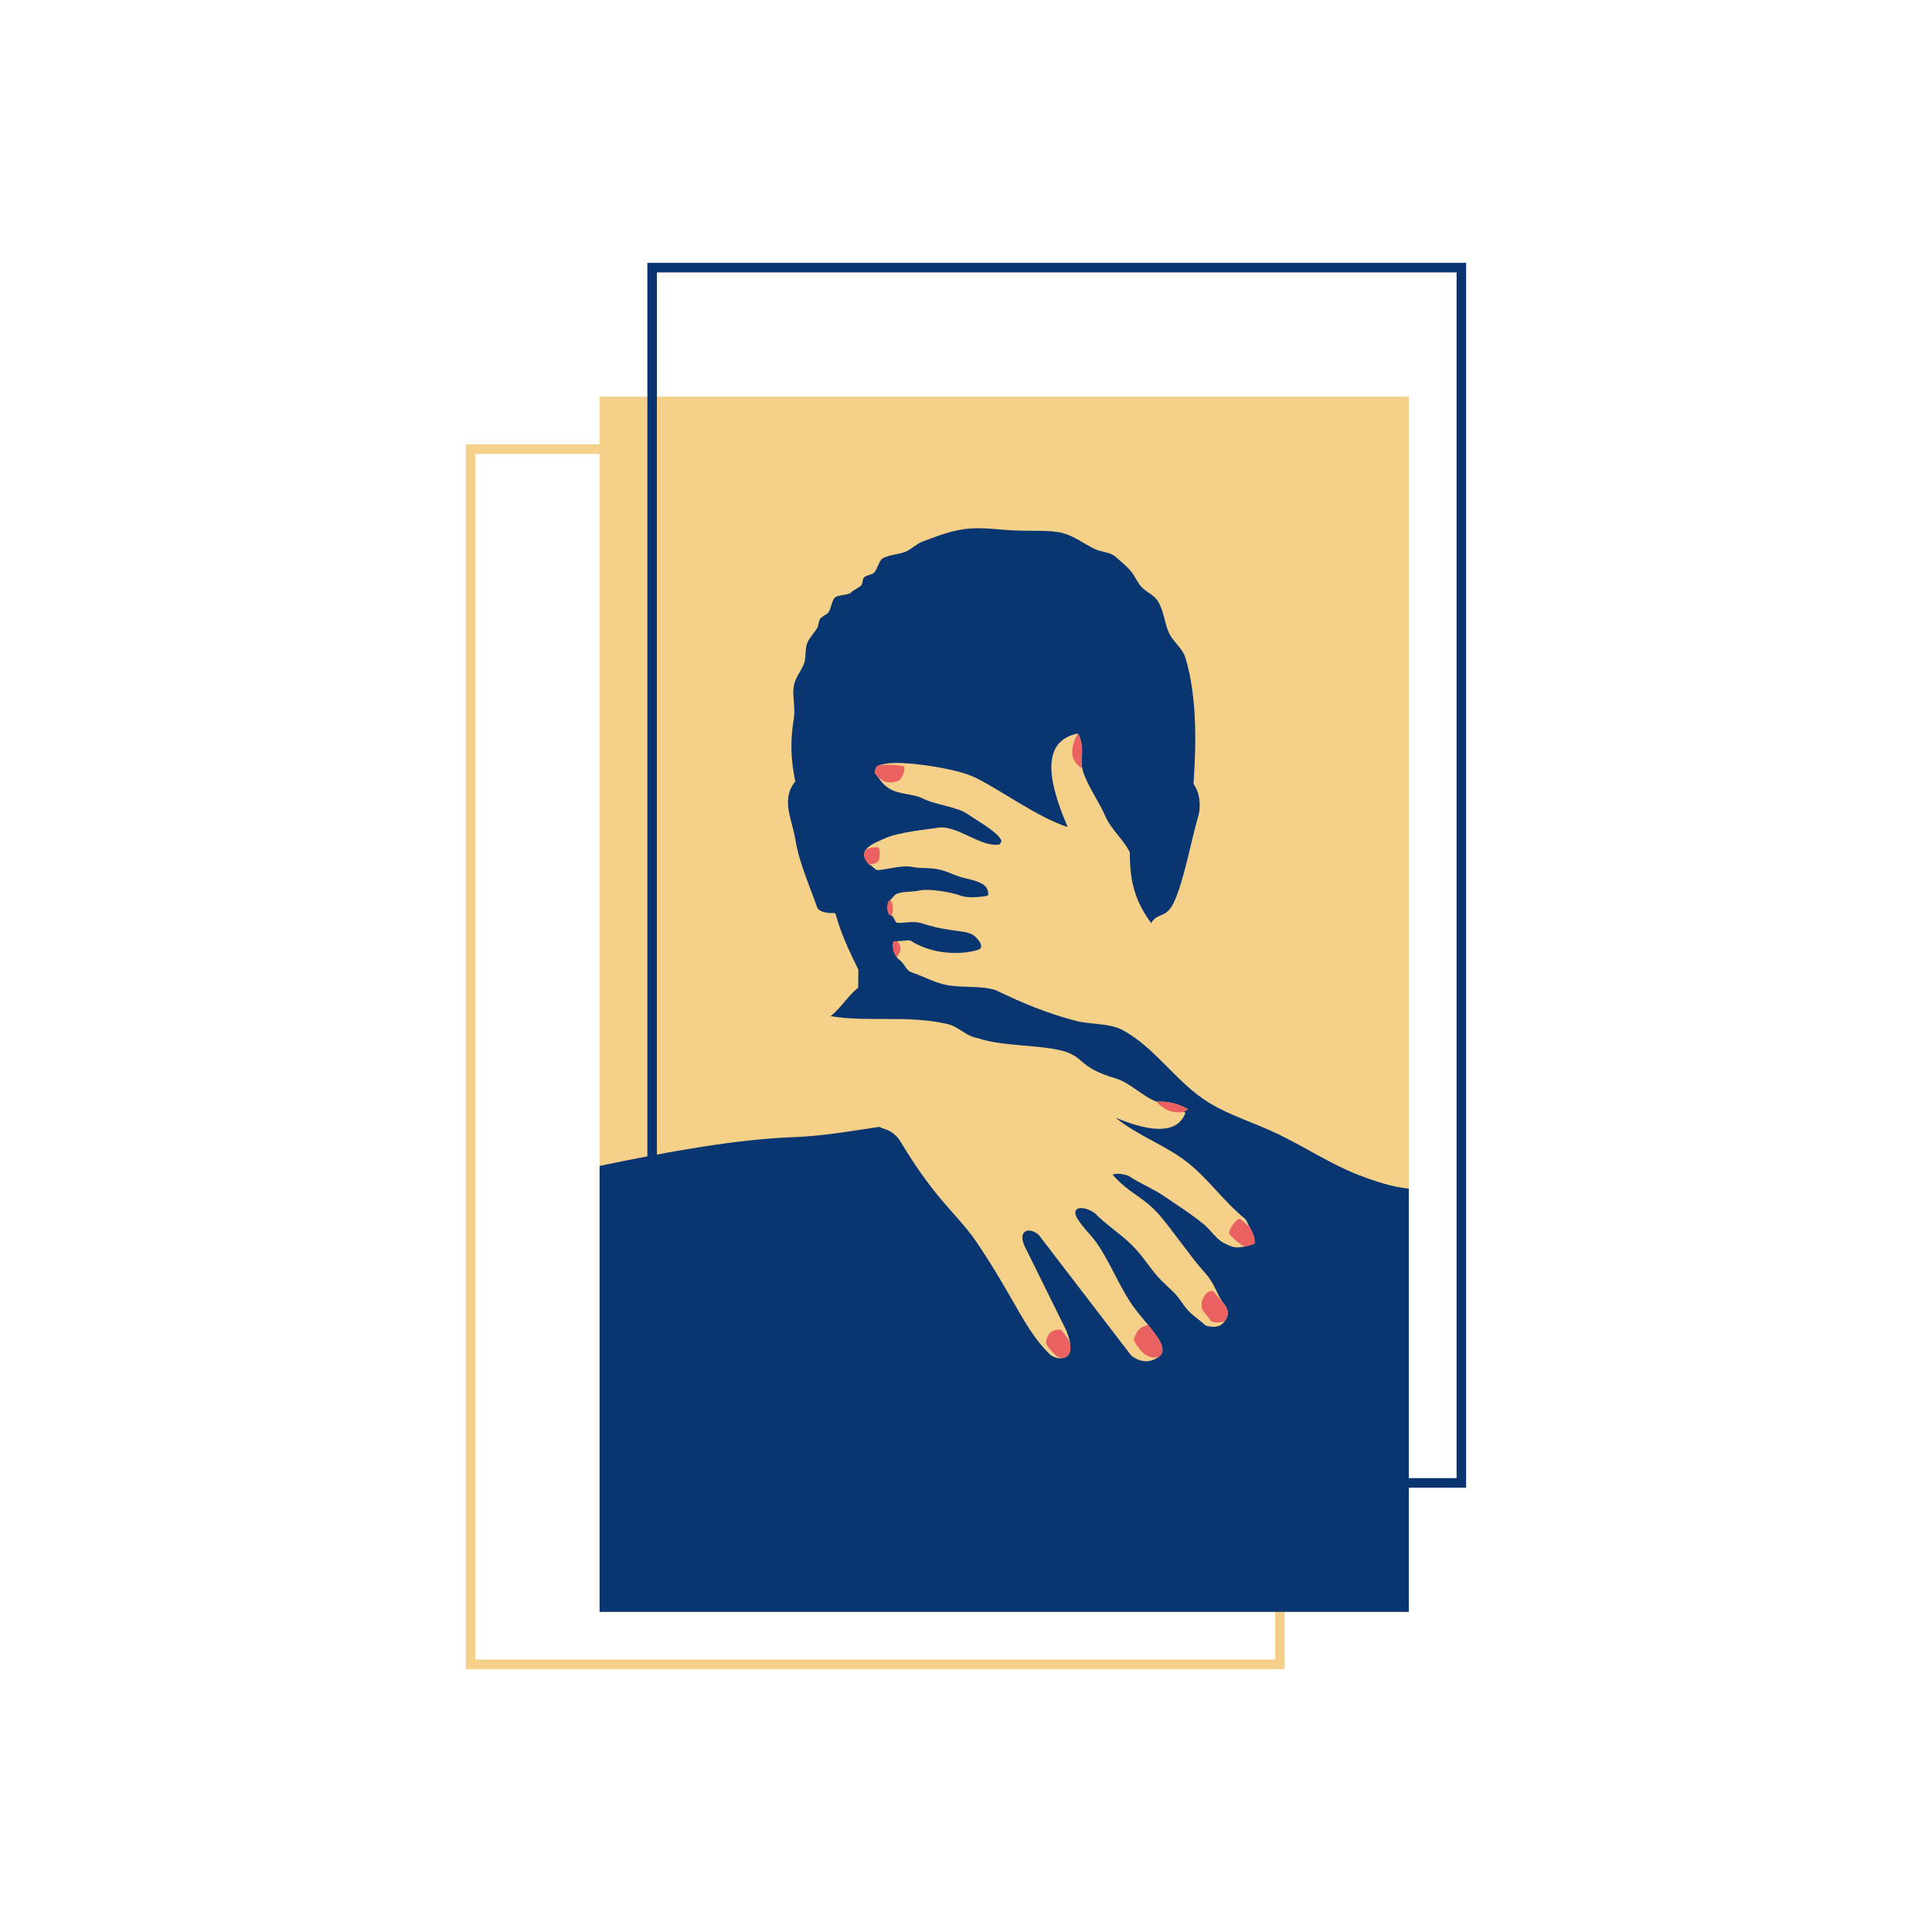 <svg xmlns="http://www.w3.org/2000/svg" width="2000" height="2000" viewBox="0 0 4900070 4900070" shape-rendering="geometricPrecision" image-rendering="optimizeQuality" fill-rule="evenodd" clip-rule="evenodd"><g fill="#f5d089"><path d="m1193669 1126996h2052380 12120v12123 3082180 12121h-12120-2052380-12120v-12121-3082180-12123h12120m2040260 24243h-2028140v3057940h2028140v-3057940" fill-rule="nonzero"/><path d="m1520770 1005870h2052380v3082180h-2052380z"/></g><path d="m2230607 2857973c-74284 11034-144997 23616-220037 26282-140127 4976-311121 35654-489801 72742v1131057h2052381v-1073335c-42419-4349-83733-17796-129123-35354-66356-25664-133130-69303-200375-101949-60130-29191-121159-46902-174881-79139-84994-51006-138254-142370-223971-186930-31382-16309-81462-13002-116612-22266-72808-19190-134357-44879-202948-77839-36605-11707-79807-5599-121307-12392-31731-5192-62110-23008-90088-31948-17668-5649-17733-22535-35420-34606-12219-12906-15521-27706-12772-43818l10050-1306 16302-1253c4890-379 14297-2076 18456 528 54528 34150 124273 36176 169081 22981 15053-4926 9627-17808-4283-32080-21318-21887-58060-9839-134637-34832-25482-8318-42427-566-64831-2117-6160-423-8367-15679-14157-17903l-5371-2067c-44 654-3359-3956-4896-11183-901-4247-1198-9407 140-14919 1765-7281 12805-18580 16640-22747 11004-11971 42553-8310 61848-12716 26480-6051 82407 3804 108008 13258 18591 6866 63121 2094 67994-1397 3505-28003-25196-35901-60470-43801-22036-4937-43106-18151-69732-22764-21711-3758-43813-1666-56986-4547-31337-6856-60641 4805-91693 7161-8697 660-14907-12417-23363-14613-33534-36745 9613-52238 41303-66172 35197-15474 100292-21527 134389-26690 47988-7262 107222 49995 155218 42724 6831-7840 7180-9464-692-19152-15290-18816-57742-43207-80154-58211-29037-19446-80994-23132-111075-38518-27520-14074-60166-10080-85951-25348-17272-10223-23734-21273-37809-40326 2191-14380-651-20653 36976-24628 44401-4692 164663 12475 212486 34035 59036 26615 165601 105165 239586 127684-54993-126648-63690-218646 25655-237312 16722 27660 6944 55619 10317 82883 470 3835 1218 7661 2318 11466 11058 38073 40939 77533 58769 118946 12529 29097 47933 59841 60476 88958-159 74394 13657 123619 54121 178776 15974-27907 36168-10347 56276-49981 25386-50036 47304-169034 62538-219072 8489-27891 4167-63022-11383-83708 6504-99376 9772-219007-20466-319769-8032-26769-32231-40299-42911-65966-10951-26310-11848-53461-26969-77899-9910-16018-28804-22486-41608-36220-10204-10954-15949-25837-25617-38179-10875-13891-25783-25288-39178-37589-14283-13115-36632-12203-54635-20837-27453-13167-49868-31945-81563-40319-29087-7683-73210-4420-119576-6297-42218-1705-86055-9196-127498-3692-42226 5608-80953 22324-106741 31656-15297 5537-27483 18539-42476 25406-15900 7282-45561 8140-60174 18016-8450 5710-13555 30151-21711 36410-5924 4541-18583 6064-24303 10941-4814 4101-3194 16741-7917 21032-6196 5627-19111 11435-25098 17381-8073 8019-34686 5209-42108 13987-7301 8634-8730 27225-15471 36494-4720 6504-16922 9985-21334 16821-3895 6034-3282 16227-6949 22514-7263 12463-18465 23456-24744 36929-7273 15617-2759 36704-8879 53620-6438 17811-19421 31586-24476 50924-7282 27858 3486 57335-1369 88430-8266 52934-9289 94069 3607 159787-37485 45533-7406 98063 640 148907 8975 56713 37545 120268 54731 169707 3332 9578 17013 13478 29526 14949 7398 869 15702-2482 17676 3189 13332 49519 35247 95198 57601 140676l-635 45698c-25656 20043-42891 50504-69751 72149 95844 15572 192895-3316 294740 19467 31780 7106 46693 31118 78861 36253 57551 20450 154698 16543 213347 31869 58497 15289 39235 41824 135912 70229 37088 10900 68456 46339 104891 59289 26329-2111 52661 4349 78990 18800l-11595 6551c-481 266 4934 1872 4750 2388-18379 50605-78602 53442-176750 12907 55201 44876 123198 68137 178751 110669 53841 41214 95259 101724 148748 145203 4139 3365 8101 15284 11039 19339 7475 14121 15636 28614 13217 44074-14935 5445-29235 9420-47430 9173-9129-127-30109-10056-37311-15312-16727-12208-27374-29394-43518-42812-31415-26117-68088-49205-101603-72118-27586-18855-61609-32124-89211-50992-19581-6710-30417-6235-40904-3321 42878 49426 77143 54371 120012 103794 27910 32176 82273 110028 111021 141465 33565 36701 30893 58706 55201 87224 8525 13967 8228 27299-2218 39920-6537 10300-19303 15517-35568 13112-13555-2001-11100-1688-20944-10152-13036-11213-26591-20133-37441-32377-11641-13131-20435-29746-33913-43427-5226-5311-26263-24658-31495-29972-27827-28256-44112-58780-71950-87039-31954-32448-66332-52884-98296-85338-31343-20399-60361-15275-43997 13836 21360 33176 34717 39098 56067 72266 29090 45182 48566 93596 77655 138774 21326 33127 52290 63066 73624 96204 11518 19207 12555 34310-500 43903-21224 15238-44269 15922-69757-3043l-234893-306420c-26571-22247-53648-9112-35307 29323l105850 214381c9374 23888 22687 69765-16524 69372-9997-97-20012-4421-24721-8973-64685-62585-87935-138648-186407-284976-46853-69630-102485-104302-191430-252579-21617-36041-45736-33070-55127-40332" fill="#093571"/><g fill="#eb6161"><path d="m2682025 3441031c6267 3802 17167 2501 19407 1600 13759-5545 16827-22646 10199-41806-6133-9990-12972-19468-20977-28113-21236-2590-38103 10330-37284 36277 7623 11865 17552 22319 28655 32042"/><path d="m2875387 3398233c17687 33776 38364 50885 63536 42987 13288-8793 12126-24539 500-43903-8384-12887-17483-24930-27101-36338-17453 1619-30175 13187-36935 37254"/><path d="m3050953 3324069l22052 27858c10369 3021 21243 2889 32676-497 10685-13580 10666-26871 2218-39920l-30485-36751c-18412-5099-38378 28955-26461 49310"/><path d="m3145716 3091563c-8895-3321-31926 28294-27857 39081 11925 12208 24493 23110 38548 31038 8357-1580 16788-4126 25235-7273 2238-11821-3719-28372-12271-42295l-23655-20551"/><path d="m3013482 2813278l-12997 7554c-33468 3340-51894-9987-67689-26975 27720-995 54643 4316 80686 19421"/><path d="m2744934 1948911c-7378-25507 10553-47861-11249-88664-23393 43692-16672 71701 11249 88664"/><path d="m2275764 1981772c13395-3560 21568-34909 16832-38485-20246-3626-40748-4563-61524-2842-8464 1401-12376 9247-12090 20023 6152 9706 14157 17356 25112 21705 11754 3142 22071 2342 31670-401"/><path d="m2203753 2192161c9426-83 17415-2032 23102-6938 5435-4973 5454-32913 1201-35676-10360-1638-20957-126-31846 5182-7980 9934-5223 24424 7543 37432"/><path d="m2256216 2320492l5418 2004c4448-14987 3860-28518-2916-40300-10177 646-10831 30841-2502 38296"/><path d="m2265653 2388478c-2578 13250-145 27915 8926 39313 11114-14031 13547-27657 1124-40619l-10050 1306"/></g><path d="m1654015 666650h2052381 12120v12120 3082181 12122h-12120-2052381-12120v-12122-3082181-12120h12120m2040261 24240h-2028139v3057941h2028139v-3057941" fill="#093571" fill-rule="nonzero"/></svg>
